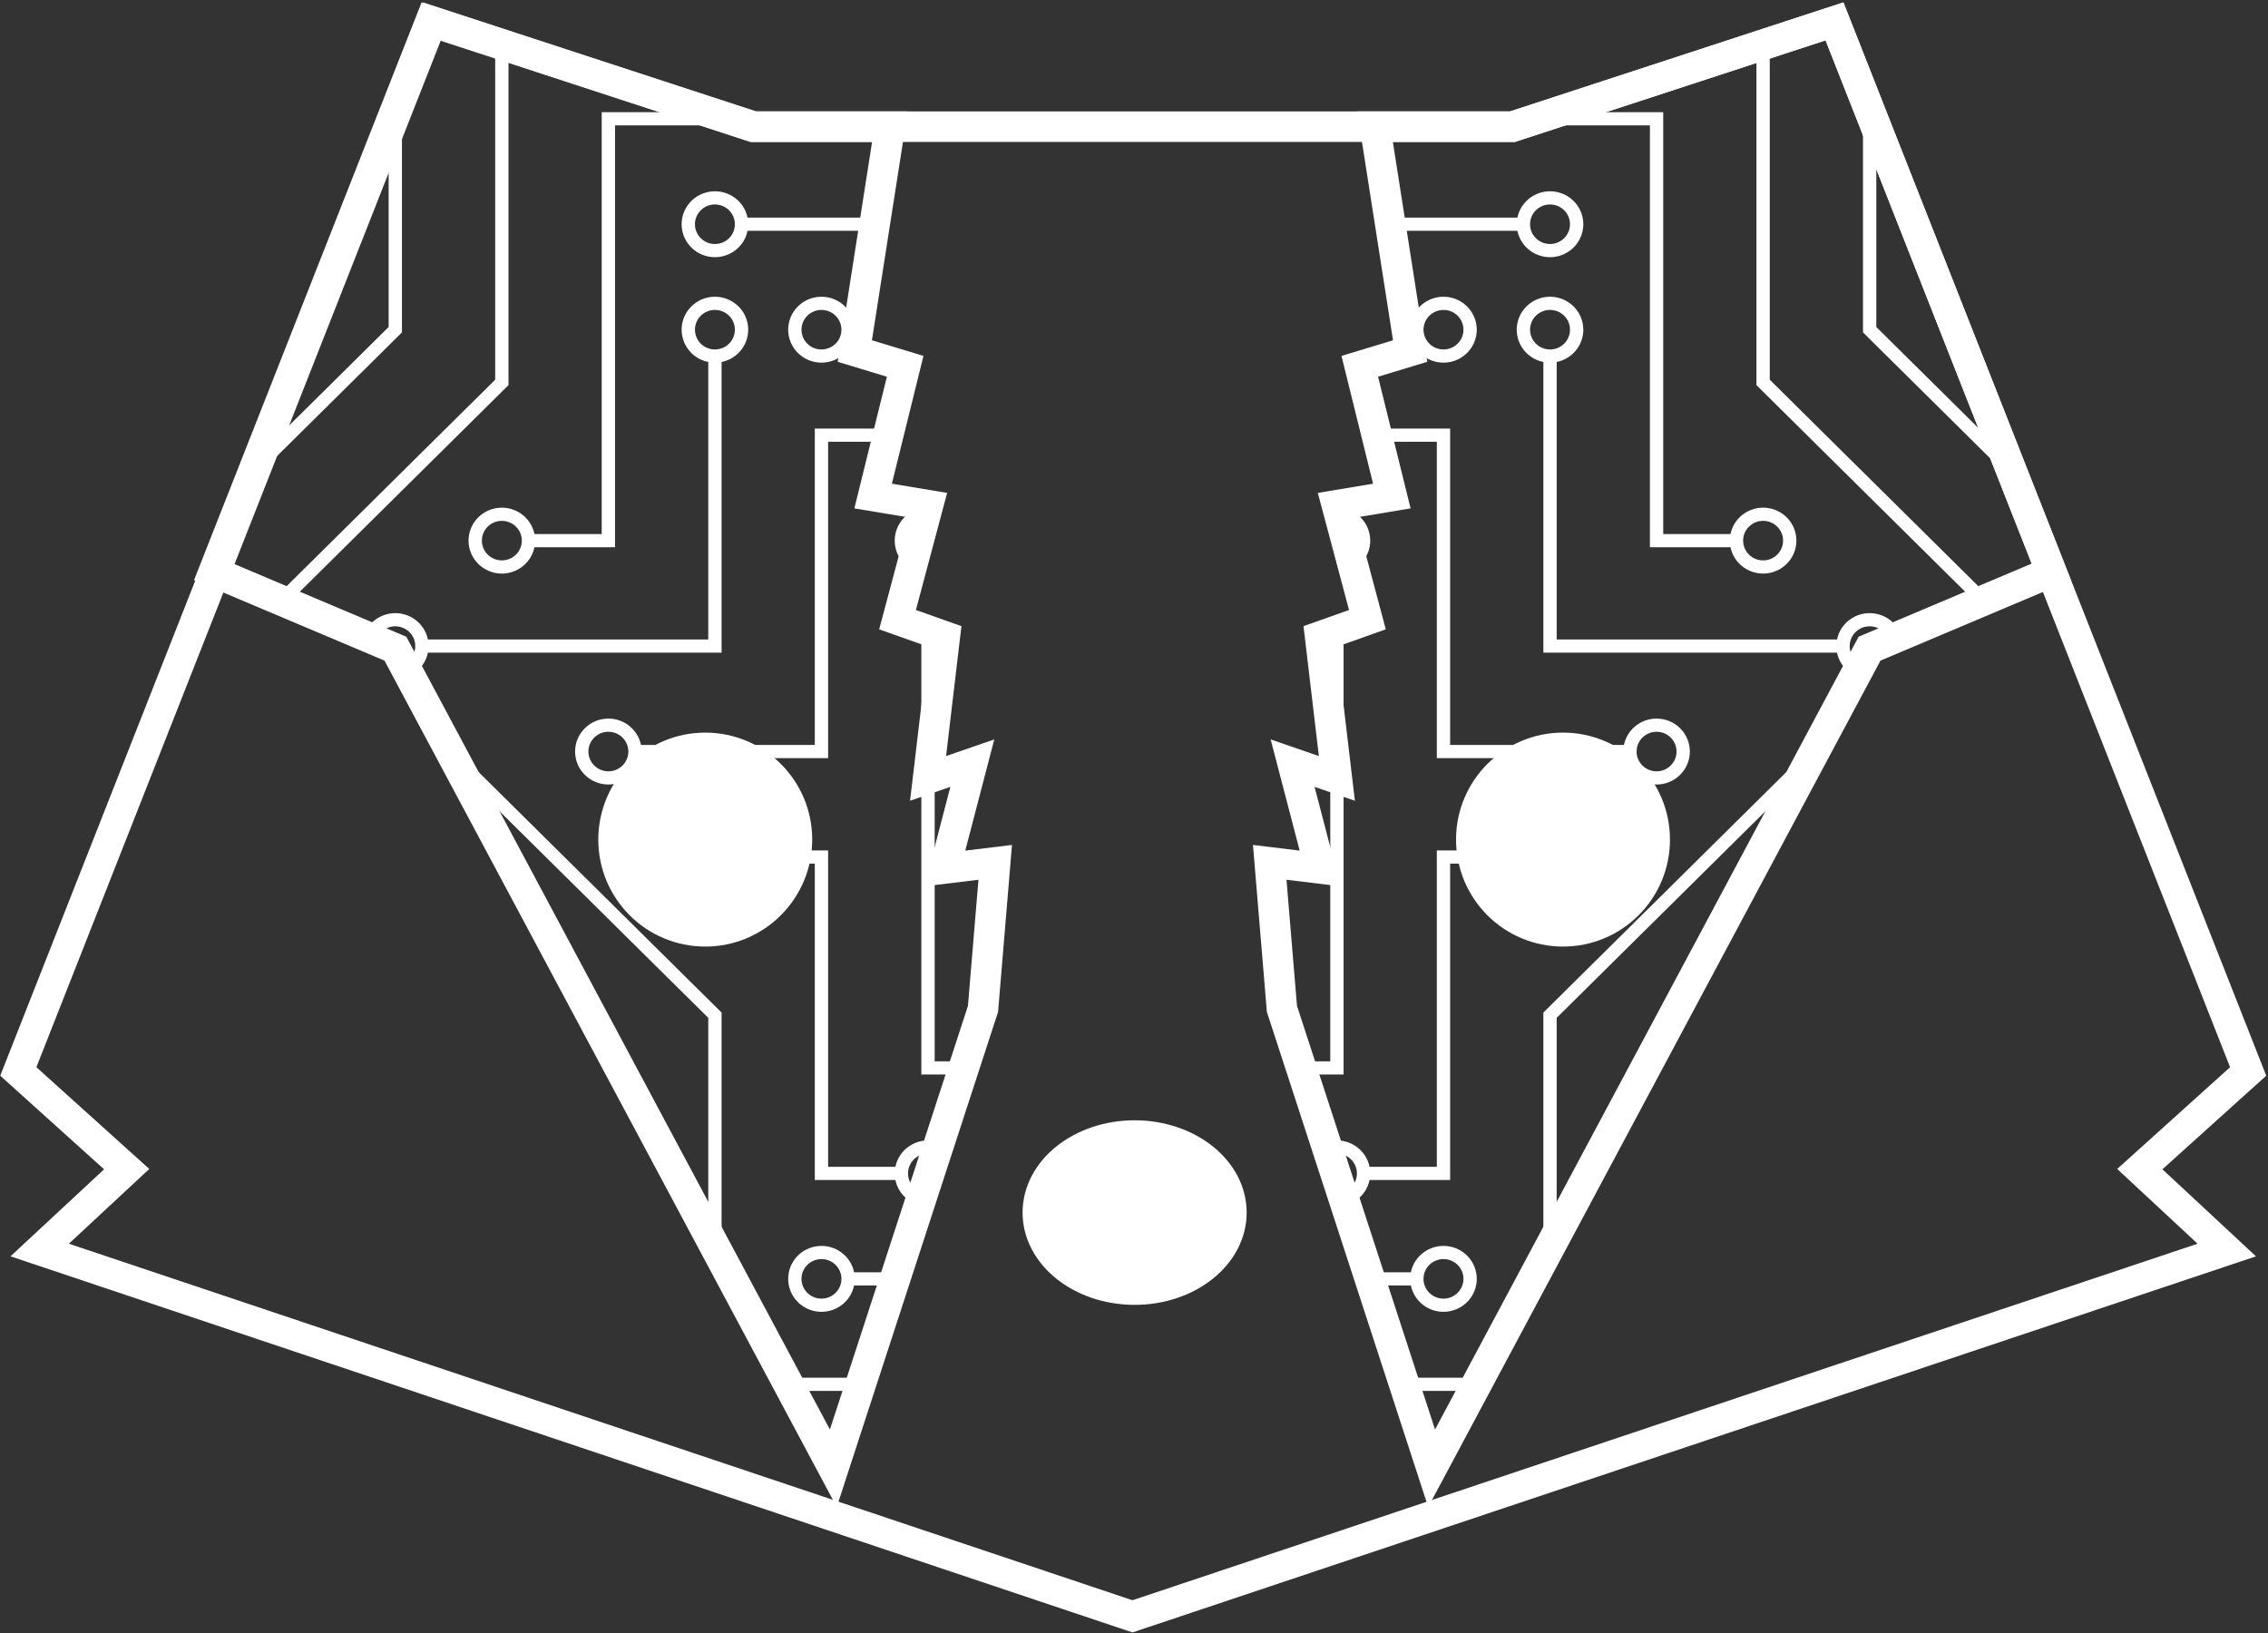 <?xml version="1.0" encoding="UTF-8"?>
<svg width="743px" height="535px" viewBox="0 0 743 535" version="1.1" xmlns="http://www.w3.org/2000/svg" xmlns:xlink="http://www.w3.org/1999/xlink">
    <rect x="0" y="0" width="743" height="535" fill="#333333" stroke="none"/>
    <!-- Generator: Sketch 58 (84663) - https://sketch.com -->
    <title>Untitled</title>
    <desc>Created with Sketch.</desc>
    <defs>
        <polygon id="path-1" points="0 180.343 71.036 0 176.536 34.5 221.536 34.5 210.036 108 226.536 113 216.036 155.5 234.036 158.5 224.036 196 239.536 201.5 234.036 248 248.536 243 239.536 277.5 256.036 275.5 252.036 323.5 203 474 59.536 205.5"></polygon>
        <polygon id="path-3" points="0 180.343 71.036 0 176.536 34.5 221.536 34.5 210.036 108 226.536 113 216.036 155.5 234.036 158.5 224.036 196 239.536 201.5 234.036 248 248.536 243 239.536 277.5 256.036 275.5 252.036 323.5 203 474 59.536 205.5"></polygon>
    </defs>
    <g id="Page-1" stroke="none" stroke-width="1" fill="none" fill-rule="evenodd">
        <g id="Badger_black_just_black" transform="translate(6, 7)">
            <polygon id="Combined-Shape" stroke="#ffffff" stroke-width="10" points="723.501 402.5 695.001 376 730.501 344 595.001 0 489.501 34.5 365.251 34.5 287.751 34.5 241 34.5 135.5 0 64.402 180.5 0 344 35.5 376 7 402.5 365 522.5"></polygon>
            <g id="Right-Circuit" transform="translate(537.5, 237) scale(-1, 1) translate(-537.5, -237) translate(409, 0)">
                <g id="Shape-Clipped">
                    <g>
                        <mask id="mask-2" fill="white">
                            <use xlink:href="#path-1"></use>
                        </mask>
                        <g id="path-1"></g>
                        <path d="M48.81,375.237 C49.929,369.806 55.022,366.097 60.593,366.654 C66.164,367.211 70.404,371.853 70.404,377.396 C70.404,382.939 66.164,387.581 60.593,388.138 C55.022,388.695 49.929,384.986 48.81,379.555 L-47.393,379.555 L-47.393,375.237 L48.81,375.237 Z M397.845,478.883 C398.965,473.452 404.058,469.743 409.629,470.3 C415.2,470.857 419.44,475.5 419.44,481.042 C419.44,486.585 415.2,491.227 409.629,491.784 C404.058,492.341 398.965,488.632 397.845,483.201 L131.487,483.201 L131.487,478.883 L397.845,478.883 Z M512.151,388.138 C506.58,387.581 502.34,382.939 502.34,377.396 C502.34,371.853 506.58,367.211 512.151,366.654 C517.722,366.097 522.815,369.806 523.935,375.237 L615.775,375.237 L615.775,379.555 L523.935,379.555 C522.815,384.986 517.722,388.695 512.151,388.138 Z M523.935,414.104 C522.815,419.535 517.722,423.244 512.151,422.687 C506.58,422.129 502.34,417.487 502.34,411.945 C502.34,406.402 506.58,401.76 512.151,401.203 C517.722,400.646 522.815,404.355 523.935,409.785 L615.775,409.785 L615.775,414.104 L523.935,414.104 Z M537.46,167.944 C538.58,162.514 543.672,158.805 549.243,159.362 C554.814,159.919 559.054,164.561 559.054,170.104 C559.054,175.646 554.814,180.288 549.243,180.845 C543.672,181.402 538.58,177.693 537.46,172.263 L349.417,172.263 C348.297,177.693 343.204,181.402 337.633,180.845 C332.062,180.288 327.822,175.646 327.822,170.104 C327.822,164.561 332.062,159.919 337.633,159.362 C343.204,158.805 348.297,162.514 349.417,167.944 L537.46,167.944 Z M-9.214,55.716 C-3.643,56.273 0.597,60.915 0.597,66.457 C0.597,72 -3.643,76.642 -9.214,77.199 C-14.785,77.756 -19.878,74.047 -20.998,68.617 L-47.393,68.617 L-47.393,64.298 L-20.998,64.298 C-19.878,58.868 -14.785,55.159 -9.214,55.716 Z M372.537,146.297 C366.966,145.74 362.726,141.097 362.726,135.555 C362.726,130.012 366.966,125.37 372.537,124.813 C378.108,124.256 383.2,127.965 384.32,133.396 L572.363,133.396 C573.483,127.965 578.575,124.256 584.147,124.813 C589.718,125.37 593.958,130.012 593.958,135.555 C593.958,141.097 589.718,145.74 584.147,146.297 C578.575,146.854 573.483,143.145 572.363,137.714 L384.32,137.714 C383.2,143.145 378.108,146.854 372.537,146.297 Z M515.427,-82.318 C520.913,-81.21 524.66,-76.169 524.097,-70.655 C523.535,-65.14 518.845,-60.943 513.245,-60.943 C507.646,-60.943 502.956,-65.14 502.393,-70.655 C501.83,-76.169 505.578,-81.21 511.064,-82.318 L511.064,-108.446 L515.427,-108.446 L515.427,-82.318 Z M384.483,378.479 C383.92,383.993 379.23,388.19 373.631,388.19 C368.032,388.19 363.342,383.993 362.779,378.479 C362.216,372.964 365.963,367.924 371.45,366.815 L371.45,249.782 C365.963,248.673 362.216,243.633 362.779,238.118 C363.342,232.604 368.032,228.407 373.631,228.407 C379.23,228.407 383.92,232.604 384.483,238.118 C385.046,243.633 381.299,248.673 375.812,249.782 L375.812,366.815 C381.299,367.924 385.046,372.964 384.483,378.479 Z M480.523,64.298 L615.775,64.298 L615.775,68.617 L476.16,68.617 L476.16,-61.157 C470.674,-62.265 466.927,-67.306 467.49,-72.82 C468.052,-78.335 472.742,-82.532 478.342,-82.532 C483.941,-82.532 488.631,-78.335 489.194,-72.82 C489.757,-67.306 486.01,-62.265 480.523,-61.157 L480.523,64.298 Z M515.427,29.749 L615.775,29.749 L615.775,34.068 L511.064,34.068 L511.064,-26.608 C505.578,-27.717 501.83,-32.757 502.393,-38.272 C502.956,-43.786 507.646,-47.983 513.245,-47.983 C518.845,-47.983 523.535,-43.786 524.097,-38.272 C524.66,-32.757 520.913,-27.717 515.427,-26.608 L515.427,29.749 Z M236.198,180.684 L236.198,340.688 L271.102,340.688 L271.102,366.815 C276.588,367.924 280.335,372.964 279.772,378.479 C279.21,383.993 274.52,388.19 268.92,388.19 C263.321,388.19 258.631,383.993 258.068,378.479 C257.505,372.964 261.252,367.924 266.739,366.815 L266.739,345.007 L231.835,345.007 L231.835,180.684 C226.349,179.576 222.602,174.535 223.165,169.021 C223.727,163.506 228.417,159.309 234.017,159.309 C239.616,159.309 244.306,163.506 244.869,169.021 C245.432,174.535 241.684,179.576 236.198,180.684 Z M223.327,133.396 C224.447,127.965 229.54,124.256 235.111,124.813 C240.682,125.37 244.922,130.012 244.922,135.555 C244.922,141.097 240.682,145.74 235.111,146.297 C229.54,146.854 224.447,143.145 223.327,137.714 L201.295,137.714 L201.295,241.36 L139.995,241.36 C138.875,246.791 133.783,250.5 128.212,249.943 C122.641,249.386 118.401,244.744 118.401,239.201 C118.401,233.659 122.641,229.016 128.212,228.459 C133.783,227.902 138.875,231.611 139.995,237.042 L196.932,237.042 L196.932,133.396 L223.327,133.396 Z M198.019,422.687 C192.448,422.129 188.208,417.487 188.208,411.945 C188.208,406.402 192.448,401.76 198.019,401.203 C203.59,400.646 208.682,404.355 209.802,409.785 L336.546,409.785 L336.546,249.782 C331.06,248.673 327.313,243.633 327.875,238.118 C328.438,232.604 333.128,228.407 338.727,228.407 C344.327,228.407 349.017,232.604 349.58,238.118 C350.142,243.633 346.395,248.673 340.909,249.782 L340.909,414.104 L209.802,414.104 C208.682,419.535 203.59,423.244 198.019,422.687 Z M163.115,284.492 C157.544,283.935 153.304,279.292 153.304,273.75 C153.304,268.207 157.544,263.565 163.115,263.008 C168.687,262.451 173.779,266.16 174.899,271.59 L201.295,271.59 L201.295,375.237 L223.327,375.237 C224.447,369.806 229.54,366.097 235.111,366.654 C240.682,367.211 244.922,371.853 244.922,377.396 C244.922,382.939 240.682,387.581 235.111,388.138 C229.54,388.695 224.447,384.986 223.327,379.555 L196.932,379.555 L196.932,275.909 L174.899,275.909 C173.779,281.34 168.687,285.049 163.115,284.492 Z M96.584,505.01 C102.07,506.119 105.817,511.159 105.255,516.674 C104.692,522.188 100.002,526.385 94.402,526.385 C88.803,526.385 84.113,522.188 83.55,516.674 C82.987,511.159 86.735,506.119 92.221,505.01 L92.221,483.201 L61.68,483.201 L61.68,547.98 L57.317,547.98 L57.317,478.883 L96.584,478.883 L96.584,505.01 Z M467.653,271.59 C468.772,266.16 473.865,262.451 479.436,263.008 C485.007,263.565 489.247,268.207 489.247,273.75 C489.247,279.292 485.007,283.935 479.436,284.492 C473.865,285.049 468.772,281.34 467.653,275.909 L445.62,275.909 L445.62,478.883 L550.33,478.883 L550.33,547.98 L545.967,547.98 L545.967,483.201 L441.257,483.201 L441.257,271.59 L467.653,271.59 Z M523.935,206.812 C522.815,212.242 517.722,215.951 512.151,215.394 C506.58,214.837 502.34,210.195 502.34,204.652 C502.34,199.11 506.58,194.468 512.151,193.911 C517.722,193.353 522.815,197.062 523.935,202.493 L550.33,202.493 L550.33,297.718 C555.817,298.826 559.564,303.867 559.001,309.381 C558.438,314.896 553.748,319.093 548.149,319.093 C542.549,319.093 537.86,314.896 537.297,309.381 C536.734,303.867 540.481,298.826 545.967,297.718 L545.967,206.812 L523.935,206.812 Z M372.537,422.687 C366.966,422.129 362.726,417.487 362.726,411.945 C362.726,406.402 366.966,401.76 372.537,401.203 C378.108,400.646 383.2,404.355 384.32,409.785 L406.353,409.785 L406.353,237.042 L441.257,237.042 L441.257,206.812 L349.417,206.812 C348.297,212.242 343.204,215.951 337.633,215.394 C332.062,214.837 327.822,210.195 327.822,204.652 C327.822,199.11 332.062,194.468 337.633,193.911 C343.204,193.353 348.297,197.062 349.417,202.493 L445.62,202.493 L445.62,241.36 L410.716,241.36 L410.716,414.104 L384.32,414.104 C383.2,419.535 378.108,423.244 372.537,422.687 Z M584.147,-47.931 C589.718,-47.373 593.958,-42.731 593.958,-37.189 C593.958,-31.646 589.718,-27.004 584.147,-26.447 C578.575,-25.89 573.483,-29.599 572.363,-35.029 L545.967,-35.029 L545.967,-108.446 L550.33,-108.446 L550.33,-39.348 L572.363,-39.348 C573.483,-44.779 578.575,-48.488 584.147,-47.931 Z M166.391,111.587 L166.391,206.812 L70.188,206.812 C69.068,212.242 63.976,215.951 58.405,215.394 C52.834,214.837 48.594,210.195 48.594,204.652 C48.594,199.11 52.834,194.468 58.405,193.911 C63.976,193.353 69.068,197.062 70.188,202.493 L162.028,202.493 L162.028,111.587 C156.542,110.478 152.795,105.438 153.357,99.923 C153.92,94.409 158.61,90.212 164.21,90.212 C169.809,90.212 174.499,94.409 175.062,99.923 C175.624,105.438 171.877,110.478 166.391,111.587 Z M70.188,-35.029 C69.068,-29.599 63.976,-25.89 58.405,-26.447 C52.834,-27.004 48.594,-31.646 48.594,-37.189 C48.594,-42.731 52.834,-47.373 58.405,-47.931 C63.976,-48.488 69.068,-44.779 70.188,-39.348 L127.124,-39.348 L127.124,-108.446 L131.487,-108.446 L131.487,-35.029 L70.188,-35.029 Z M201.295,-26.608 L201.295,34.068 L131.487,34.068 L131.487,172.263 L105.092,172.263 C103.972,177.693 98.879,181.402 93.308,180.845 C87.737,180.288 83.497,175.646 83.497,170.104 C83.497,164.561 87.737,159.919 93.308,159.362 C98.879,158.805 103.972,162.514 105.092,167.944 L127.124,167.944 L127.124,29.749 L196.932,29.749 L196.932,-26.608 C191.445,-27.717 187.698,-32.757 188.261,-38.272 C188.824,-43.786 193.514,-47.983 199.113,-47.983 C204.713,-47.983 209.402,-43.786 209.965,-38.272 C210.528,-32.757 206.781,-27.717 201.295,-26.608 Z M174.899,68.617 C173.779,74.047 168.687,77.756 163.115,77.199 C157.544,76.642 153.304,72 153.304,66.457 C153.304,60.915 157.544,56.273 163.115,55.716 C168.687,55.159 173.779,58.868 174.899,64.298 L231.835,64.298 L231.835,-26.608 C226.349,-27.717 222.602,-32.757 223.165,-38.272 C223.727,-43.786 228.417,-47.983 234.017,-47.983 C239.616,-47.983 244.306,-43.786 244.869,-38.272 C245.432,-32.757 241.684,-27.717 236.198,-26.608 L236.198,68.617 L174.899,68.617 Z M209.802,-69.578 C208.682,-64.148 203.59,-60.439 198.019,-60.996 C192.448,-61.553 188.208,-66.195 188.208,-71.737 C188.208,-77.28 192.448,-81.922 198.019,-82.479 C203.59,-83.036 208.682,-79.327 209.802,-73.897 L271.102,-73.897 L271.102,21.328 C276.588,22.437 280.335,27.477 279.772,32.992 C279.21,38.506 274.52,42.703 268.92,42.703 C263.321,42.703 258.631,38.506 258.068,32.992 C257.505,27.477 261.252,22.437 266.739,21.328 L266.739,-69.578 L209.802,-69.578 Z M444.532,504.849 C450.103,505.406 454.343,510.048 454.343,515.591 C454.343,521.133 450.103,525.776 444.532,526.333 C438.961,526.89 433.869,523.181 432.749,517.75 L166.391,517.75 L166.391,547.98 L162.028,547.98 L162.028,513.432 L432.749,513.432 C433.869,508.001 438.961,504.292 444.532,504.849 Z M480.523,237.042 L515.427,237.042 L515.427,310.458 L480.523,310.458 L480.523,444.334 L585.234,444.334 L585.234,547.98 L580.871,547.98 L580.871,448.653 L476.16,448.653 L476.16,306.139 L511.064,306.139 L511.064,241.36 L476.16,241.36 L476.16,215.233 C470.674,214.124 466.927,209.084 467.49,203.569 C468.052,198.055 472.742,193.858 478.342,193.858 C483.941,193.858 488.631,198.055 489.194,203.569 C489.757,209.084 486.01,214.124 480.523,215.233 L480.523,237.042 Z M70.188,-69.578 C69.068,-64.148 63.976,-60.439 58.405,-60.996 C52.834,-61.553 48.594,-66.195 48.594,-71.737 C48.594,-77.28 52.834,-81.922 58.405,-82.479 C63.976,-83.036 69.068,-79.327 70.188,-73.897 L92.221,-73.897 L92.221,-104.127 L57.317,-104.127 L57.317,-108.446 L96.584,-108.446 L96.584,-69.578 L70.188,-69.578 Z M314.513,-0.481 C313.393,4.95 308.301,8.659 302.73,8.102 C297.159,7.545 292.919,2.902 292.919,-2.64 C292.919,-8.183 297.159,-12.825 302.73,-13.382 C308.301,-13.939 313.393,-10.23 314.513,-4.799 L371.45,-4.799 L371.45,-108.446 L480.523,-108.446 L480.523,-104.127 L375.812,-104.127 L375.812,-0.481 L314.513,-0.481 Z M209.802,-104.127 C209.023,-100.347 206.265,-97.265 202.569,-96.044 C198.872,-94.822 194.797,-95.645 191.879,-98.203 C188.962,-100.761 187.645,-104.665 188.424,-108.446 L192.94,-108.446 C191.986,-105.762 192.913,-102.776 195.224,-101.086 C197.535,-99.395 200.691,-99.395 203.002,-101.086 C205.314,-102.776 206.24,-105.762 205.287,-108.446 L340.909,-108.446 L340.909,-35.029 L301.642,-35.029 L301.642,-61.157 C296.156,-62.265 292.409,-67.306 292.972,-72.82 C293.535,-78.335 298.224,-82.532 303.824,-82.532 C309.423,-82.532 314.113,-78.335 314.676,-72.82 C315.239,-67.306 311.492,-62.265 306.005,-61.157 L306.005,-39.348 L336.546,-39.348 L336.546,-104.127 L209.802,-104.127 Z M209.802,103.165 C208.682,108.596 203.59,112.305 198.019,111.748 C192.448,111.191 188.208,106.549 188.208,101.006 C188.208,95.464 192.448,90.821 198.019,90.264 C203.59,89.707 208.682,93.416 209.802,98.847 L251.468,98.847 L321.276,29.749 L406.353,29.749 L406.353,-61.157 C400.867,-62.265 397.12,-67.306 397.682,-72.82 C398.245,-78.335 402.935,-82.532 408.535,-82.532 C414.134,-82.532 418.824,-78.335 419.387,-72.82 C419.95,-67.306 416.202,-62.265 410.716,-61.157 L410.716,34.068 L323.086,34.068 L253.279,103.165 L209.802,103.165 Z M271.102,297.718 C276.588,298.826 280.335,303.867 279.772,309.381 C279.21,314.896 274.52,319.093 268.92,319.093 C263.321,319.093 258.631,314.896 258.068,309.381 C257.505,303.867 261.252,298.826 266.739,297.718 L266.739,132.51 L335.652,64.298 L441.257,64.298 L441.257,-61.157 C435.77,-62.265 432.023,-67.306 432.586,-72.82 C433.149,-78.335 437.839,-82.532 443.438,-82.532 C449.038,-82.532 453.728,-78.335 454.29,-72.82 C454.853,-67.306 451.106,-62.265 445.62,-61.157 L445.62,68.617 L337.44,68.617 L271.102,134.281 L271.102,297.718 Z M306.005,366.815 C311.492,367.924 315.239,372.964 314.676,378.479 C314.113,383.993 309.423,388.19 303.824,388.19 C298.224,388.19 293.535,383.993 292.972,378.479 C292.409,372.964 296.156,367.924 301.642,366.815 L301.642,151.944 L355.285,98.847 L607.267,98.847 C608.141,94.605 611.49,91.291 615.775,90.426 L615.775,94.895 C613.155,95.808 611.402,98.257 611.402,101.006 C611.402,103.755 613.155,106.205 615.775,107.117 L615.775,111.587 C611.49,110.722 608.141,107.407 607.267,103.165 L357.074,103.165 L306.005,153.715 L306.005,366.815 Z M-8.127,228.621 C-2.641,229.729 1.107,234.77 0.544,240.284 C-0.019,245.798 -4.709,249.995 -10.308,249.995 C-15.908,249.995 -20.598,245.798 -21.161,240.284 C-21.723,234.77 -17.976,229.729 -12.49,228.621 L-12.49,221.041 L92.221,117.395 L92.221,-4.799 L162.028,-4.799 L162.028,-108.446 L166.391,-108.446 L166.391,-0.481 L96.584,-0.481 L96.584,119.166 L-8.127,222.812 L-8.127,228.621 Z M61.68,101.891 L-43.03,205.538 L-43.03,340.688 L13.906,340.688 C15.026,335.257 20.118,331.548 25.689,332.105 C31.26,332.663 35.5,337.305 35.5,342.847 C35.5,348.39 31.26,353.032 25.689,353.589 C20.118,354.146 15.026,350.437 13.906,345.007 L-47.393,345.007 L-47.393,203.767 L57.317,100.121 L57.317,7.941 C51.831,6.832 48.084,1.791 48.647,-3.723 C49.209,-9.237 53.899,-13.434 59.499,-13.434 C65.098,-13.434 69.788,-9.237 70.351,-3.723 C70.914,1.791 67.167,6.832 61.68,7.941 L61.68,101.891 Z M26.777,42.489 L26.777,84.617 L-47.393,158.033 L-47.393,151.944 L22.414,82.846 L22.414,42.489 C16.927,41.381 13.18,36.34 13.743,30.826 C14.306,25.311 18.996,21.114 24.595,21.114 C30.195,21.114 34.885,25.311 35.447,30.826 C36.01,36.34 32.263,41.381 26.777,42.489 Z M-20.998,-39.348 C-19.878,-44.779 -14.785,-48.488 -9.214,-47.931 C-3.643,-47.373 0.597,-42.731 0.597,-37.189 C0.597,-31.646 -3.643,-27.004 -9.214,-26.447 C-14.785,-25.89 -19.878,-29.599 -20.998,-35.029 L-26.866,-35.029 L-47.393,-14.71 L-47.393,-20.778 L-28.655,-39.348 L-20.998,-39.348 Z M547.055,8.102 C541.484,7.545 537.244,2.902 537.244,-2.64 C537.244,-8.183 541.484,-12.825 547.055,-13.382 C552.626,-13.939 557.718,-10.23 558.838,-4.799 L599.61,-4.799 L615.775,-20.8 L615.775,-14.71 L601.399,-0.481 L558.838,-0.481 C557.718,4.95 552.626,8.659 547.055,8.102 Z M512.151,353.589 C506.58,353.032 502.34,348.39 502.34,342.847 C502.34,337.305 506.58,332.663 512.151,332.105 C517.722,331.548 522.815,335.257 523.935,340.688 L580.871,340.688 L580.871,186.493 L615.775,151.944 L615.775,158.033 L585.234,188.263 L585.234,345.007 L523.935,345.007 C522.815,350.437 517.722,354.146 512.151,353.589 Z M58.405,422.687 C52.834,422.129 48.594,417.487 48.594,411.945 C48.594,406.402 52.834,401.76 58.405,401.203 C63.976,400.646 69.068,404.355 70.188,409.785 L92.221,409.785 L92.221,361.007 L41.153,310.458 L0.381,310.458 C-0.739,315.888 -5.831,319.597 -11.402,319.04 C-16.974,318.483 -21.214,313.841 -21.214,308.299 C-21.214,302.756 -16.974,298.114 -11.402,297.557 C-5.831,297 -0.739,300.709 0.381,306.139 L42.941,306.139 L96.584,359.236 L96.584,414.104 L70.188,414.104 C69.068,419.535 63.976,423.244 58.405,422.687 Z M409.629,435.752 C415.2,436.309 419.44,440.951 419.44,446.493 C419.44,452.036 415.2,456.678 409.629,457.235 C404.058,457.792 398.965,454.083 397.845,448.653 L162.028,448.653 L162.028,326.437 L76.078,241.36 L35.284,241.36 C34.165,246.791 29.072,250.5 23.501,249.943 C17.93,249.386 13.69,244.744 13.69,239.201 C13.69,233.659 17.93,229.016 23.501,228.459 C29.072,227.902 34.165,231.611 35.284,237.042 L77.823,237.042 L166.391,324.709 L166.391,444.334 L397.845,444.334 C398.965,438.904 404.058,435.195 409.629,435.752 Z M58.405,457.235 C52.834,456.678 48.594,452.036 48.594,446.493 C48.594,440.951 52.834,436.309 58.405,435.752 C63.976,435.195 69.068,438.904 70.188,444.334 L127.124,444.334 L127.124,343.733 L58.604,275.909 L0.381,275.909 C-0.739,281.34 -5.831,285.049 -11.402,284.492 C-16.974,283.935 -21.214,279.292 -21.214,273.75 C-21.214,268.207 -16.974,263.565 -11.402,263.008 C-5.831,262.451 -0.739,266.16 0.381,271.59 L60.393,271.59 L131.487,341.962 L131.487,448.653 L70.188,448.653 C69.068,454.083 63.976,457.792 58.405,457.235 Z M26.777,-22.506 L26.777,-19.029 L-26.866,34.068 L-47.393,34.068 L-47.393,29.749 L-28.655,29.749 L22.414,-20.8 L22.414,-108.446 L26.777,-108.446 L26.777,-22.506 Z M-43.03,539.559 C-38.745,540.424 -35.397,543.739 -34.523,547.98 L-39.038,547.98 C-39.616,546.359 -40.821,545.032 -42.389,544.291 C-43.956,543.549 -45.756,543.455 -47.393,544.029 L-47.393,444.334 L-8.127,444.334 L-8.127,547.98 L-12.49,547.98 L-12.49,448.653 L-43.03,448.653 L-43.03,539.559 Z M26.777,411.945 L26.777,547.98 L22.414,547.98 L22.414,414.104 L-47.393,414.104 L-47.393,409.785 L26.777,409.785 L26.777,411.945 Z M-10.308,-69.578 L-47.393,-69.578 L-47.393,-73.897 L-12.49,-73.897 L-12.49,-108.446 L-8.127,-108.446 L-8.127,-69.578 L-10.308,-69.578 Z M585.234,-73.897 L615.775,-73.897 L615.775,-69.578 L580.871,-69.578 L580.871,-108.446 L585.234,-108.446 L585.234,-73.897 Z M515.427,515.591 L515.427,547.98 L511.064,547.98 L511.064,517.75 L480.523,517.75 L480.523,547.98 L476.16,547.98 L476.16,513.432 L515.427,513.432 L515.427,515.591 Z M-38.329,92.661 C-35.796,94.708 -34.32,97.769 -34.305,101.006 C-34.304,104.249 -35.776,107.32 -38.313,109.371 C-40.85,111.422 -44.184,112.235 -47.393,111.587 L-47.393,107.117 C-44.682,108.061 -41.666,107.144 -39.958,104.856 C-38.25,102.568 -38.25,99.445 -39.958,97.157 C-41.666,94.869 -44.682,93.951 -47.393,94.895 L-47.393,90.426 C-44.186,89.794 -40.861,90.614 -38.329,92.661 Z M127.124,478.883 L131.487,478.883 L131.487,547.98 L127.124,547.98 L127.124,478.883 Z M205.287,547.98 C204.365,545.387 201.89,543.652 199.113,543.652 C196.336,543.652 193.861,545.387 192.94,547.98 L188.424,547.98 C189.456,542.948 193.926,539.332 199.113,539.332 C204.3,539.332 208.77,542.948 209.802,547.98 L205.287,547.98 Z M-37.521,-98.674 C-40.106,-96.116 -43.809,-95.003 -47.393,-95.706 L-47.393,-100.175 C-45.015,-99.341 -42.363,-99.934 -40.579,-101.7 C-38.795,-103.467 -38.195,-106.091 -39.038,-108.446 L-34.523,-108.446 C-33.812,-104.897 -34.937,-101.232 -37.521,-98.674 Z M611.783,-108.446 C611.203,-106.825 611.298,-105.043 612.047,-103.492 C612.796,-101.94 614.137,-100.747 615.775,-100.175 L615.775,-95.706 C612.939,-96.278 610.45,-97.942 608.854,-100.331 C607.259,-102.72 606.688,-105.639 607.267,-108.446 L611.783,-108.446 Z M615.775,544.029 C613.909,544.681 612.441,546.134 611.783,547.98 L607.267,547.98 C608.141,543.739 611.49,540.424 615.775,539.559 L615.775,544.029 Z M169.877,104.245 C171.046,102.241 171.046,99.771 169.877,97.767 C168.708,95.763 166.548,94.528 164.21,94.528 C160.595,94.528 157.665,97.429 157.665,101.006 C157.665,104.584 160.595,107.484 164.21,107.484 C166.548,107.484 168.708,106.249 169.877,104.245 Z M170.754,66.457 C170.754,62.88 167.824,59.98 164.21,59.98 C160.595,59.98 157.665,62.88 157.665,66.457 C157.665,70.035 160.595,72.935 164.21,72.935 C167.824,72.935 170.754,70.035 170.754,66.457 Z M204.781,104.245 C205.95,102.241 205.95,99.771 204.781,97.767 C203.612,95.763 201.451,94.528 199.113,94.528 C195.499,94.528 192.569,97.429 192.569,101.006 C192.569,104.584 195.499,107.484 199.113,107.484 C201.451,107.484 203.612,106.249 204.781,104.245 Z M234.017,142.033 C237.631,142.033 240.561,139.133 240.561,135.555 C240.561,131.977 237.631,129.077 234.017,129.077 C230.402,129.077 227.472,131.977 227.472,135.555 C227.472,139.133 230.402,142.033 234.017,142.033 Z M234.017,176.581 C237.631,176.581 240.561,173.681 240.561,170.104 C240.561,166.526 237.631,163.626 234.017,163.626 C230.402,163.626 227.472,166.526 227.472,170.104 C227.472,173.681 230.402,176.581 234.017,176.581 Z M129.306,245.679 C132.92,245.679 135.85,242.779 135.85,239.201 C135.85,235.623 132.92,232.723 129.306,232.723 C125.692,232.723 122.762,235.623 122.762,239.201 C122.762,242.779 125.692,245.679 129.306,245.679 Z M170.754,273.75 C170.754,270.172 167.824,267.272 164.21,267.272 C160.595,267.272 157.665,270.172 157.665,273.75 C157.665,277.327 160.595,280.228 164.21,280.228 C167.824,280.228 170.754,277.327 170.754,273.75 Z M234.017,383.874 C237.631,383.874 240.561,380.974 240.561,377.396 C240.561,373.818 237.631,370.918 234.017,370.918 C230.402,370.918 227.472,373.818 227.472,377.396 C227.472,380.974 230.402,383.874 234.017,383.874 Z M199.113,418.423 C202.728,418.423 205.658,415.522 205.658,411.945 C205.658,408.367 202.728,405.467 199.113,405.467 C195.499,405.467 192.569,408.367 192.569,411.945 C192.569,415.522 195.499,418.423 199.113,418.423 Z M268.92,383.874 C272.535,383.874 275.465,380.974 275.465,377.396 C275.465,373.818 272.535,370.918 268.92,370.918 C265.306,370.918 262.376,373.818 262.376,377.396 C262.376,380.974 265.306,383.874 268.92,383.874 Z M268.92,314.776 C272.535,314.776 275.465,311.876 275.465,308.299 C275.465,304.721 272.535,301.821 268.92,301.821 C265.306,301.821 262.376,304.721 262.376,308.299 C262.376,311.876 265.306,314.776 268.92,314.776 Z M303.824,383.874 C307.438,383.874 310.368,380.974 310.368,377.396 C310.368,373.818 307.438,370.918 303.824,370.918 C300.209,370.918 297.279,373.818 297.279,377.396 C297.279,380.974 300.209,383.874 303.824,383.874 Z M373.631,418.423 C377.245,418.423 380.175,415.522 380.175,411.945 C380.175,408.367 377.245,405.467 373.631,405.467 C370.017,405.467 367.087,408.367 367.087,411.945 C367.087,415.522 370.017,418.423 373.631,418.423 Z M373.631,383.874 C377.245,383.874 380.175,380.974 380.175,377.396 C380.175,373.818 377.245,370.918 373.631,370.918 C370.017,370.918 367.087,373.818 367.087,377.396 C367.087,380.974 370.017,383.874 373.631,383.874 Z M338.727,245.679 C342.342,245.679 345.272,242.779 345.272,239.201 C345.272,235.623 342.342,232.723 338.727,232.723 C335.113,232.723 332.183,235.623 332.183,239.201 C332.183,242.779 335.113,245.679 338.727,245.679 Z M373.631,245.679 C377.245,245.679 380.175,242.779 380.175,239.201 C380.175,235.623 377.245,232.723 373.631,232.723 C370.017,232.723 367.087,235.623 367.087,239.201 C367.087,242.779 370.017,245.679 373.631,245.679 Z M415.079,446.493 C415.079,442.916 412.149,440.016 408.535,440.016 C404.92,440.016 401.99,442.916 401.99,446.493 C401.99,450.071 404.92,452.971 408.535,452.971 C412.149,452.971 415.079,450.071 415.079,446.493 Z M415.079,481.042 C415.079,477.465 412.149,474.564 408.535,474.564 C404.92,474.564 401.99,477.465 401.99,481.042 C401.99,484.62 404.92,487.52 408.535,487.52 C412.149,487.52 415.079,484.62 415.079,481.042 Z M443.438,522.069 C447.053,522.069 449.983,519.169 449.983,515.591 C449.983,512.013 447.053,509.113 443.438,509.113 C439.824,509.113 436.894,512.013 436.894,515.591 C436.894,519.169 439.824,522.069 443.438,522.069 Z M478.342,211.13 C481.956,211.13 484.886,208.23 484.886,204.652 C484.886,201.075 481.956,198.174 478.342,198.174 C474.727,198.174 471.797,201.075 471.797,204.652 C471.797,208.23 474.727,211.13 478.342,211.13 Z M478.342,280.228 C481.956,280.228 484.886,277.327 484.886,273.75 C484.886,270.172 481.956,267.272 478.342,267.272 C474.727,267.272 471.797,270.172 471.797,273.75 C471.797,277.327 474.727,280.228 478.342,280.228 Z M513.245,211.13 C516.86,211.13 519.79,208.23 519.79,204.652 C519.79,201.075 516.86,198.174 513.245,198.174 C509.631,198.174 506.701,201.075 506.701,204.652 C506.701,208.23 509.631,211.13 513.245,211.13 Z M548.149,176.581 C551.763,176.581 554.693,173.681 554.693,170.104 C554.693,166.526 551.763,163.626 548.149,163.626 C544.535,163.626 541.605,166.526 541.605,170.104 C541.605,173.681 544.535,176.581 548.149,176.581 Z M338.727,176.581 C342.342,176.581 345.272,173.681 345.272,170.104 C345.272,166.526 342.342,163.626 338.727,163.626 C335.113,163.626 332.183,166.526 332.183,170.104 C332.183,173.681 335.113,176.581 338.727,176.581 Z M338.727,211.13 C342.342,211.13 345.272,208.23 345.272,204.652 C345.272,201.075 342.342,198.174 338.727,198.174 C335.113,198.174 332.183,201.075 332.183,204.652 C332.183,208.23 335.113,211.13 338.727,211.13 Z M373.631,142.033 C377.245,142.033 380.175,139.133 380.175,135.555 C380.175,131.977 377.245,129.077 373.631,129.077 C370.017,129.077 367.087,131.977 367.087,135.555 C367.087,139.133 370.017,142.033 373.631,142.033 Z M583.053,142.033 C586.667,142.033 589.597,139.133 589.597,135.555 C589.597,131.977 586.667,129.077 583.053,129.077 C579.438,129.077 576.508,131.977 576.508,135.555 C576.508,139.133 579.438,142.033 583.053,142.033 Z M548.149,3.838 C551.763,3.838 554.693,0.938 554.693,-2.64 C554.693,-6.218 551.763,-9.118 548.149,-9.118 C544.535,-9.118 541.605,-6.218 541.605,-2.64 C541.605,0.938 544.535,3.838 548.149,3.838 Z M583.053,-30.711 C586.667,-30.711 589.597,-33.611 589.597,-37.189 C589.597,-40.766 586.667,-43.667 583.053,-43.667 C579.438,-43.667 576.508,-40.766 576.508,-37.189 C576.508,-33.611 579.438,-30.711 583.053,-30.711 Z M513.245,-30.711 C516.86,-30.711 519.79,-33.611 519.79,-37.189 C519.79,-40.766 516.86,-43.667 513.245,-43.667 C509.631,-43.667 506.701,-40.766 506.701,-37.189 C506.701,-33.611 509.631,-30.711 513.245,-30.711 Z M513.245,-65.26 C516.86,-65.26 519.79,-68.16 519.79,-71.737 C519.79,-75.315 516.86,-78.215 513.245,-78.215 C509.631,-78.215 506.701,-75.315 506.701,-71.737 C506.701,-68.16 509.631,-65.26 513.245,-65.26 Z M484.886,-71.737 C484.886,-75.315 481.956,-78.215 478.342,-78.215 C474.727,-78.215 471.797,-75.315 471.797,-71.737 C471.797,-68.16 474.727,-65.26 478.342,-65.26 C481.956,-65.26 484.886,-68.16 484.886,-71.737 Z M449.983,-71.737 C449.983,-75.315 447.053,-78.215 443.438,-78.215 C439.824,-78.215 436.894,-75.315 436.894,-71.737 C436.894,-68.16 439.824,-65.26 443.438,-65.26 C447.053,-65.26 449.983,-68.16 449.983,-71.737 Z M408.535,-65.26 C412.149,-65.26 415.079,-68.16 415.079,-71.737 C415.079,-75.315 412.149,-78.215 408.535,-78.215 C404.92,-78.215 401.99,-75.315 401.99,-71.737 C401.99,-68.16 404.92,-65.26 408.535,-65.26 Z M59.499,-30.711 C63.113,-30.711 66.043,-33.611 66.043,-37.189 C66.043,-40.766 63.113,-43.667 59.499,-43.667 C55.884,-43.667 52.954,-40.766 52.954,-37.189 C52.954,-33.611 55.884,-30.711 59.499,-30.711 Z M-10.308,-30.711 C-6.694,-30.711 -3.764,-33.611 -3.764,-37.189 C-3.764,-40.766 -6.694,-43.667 -10.308,-43.667 C-13.923,-43.667 -16.853,-40.766 -16.853,-37.189 C-16.853,-33.611 -13.923,-30.711 -10.308,-30.711 Z M59.499,3.838 C63.113,3.838 66.043,0.938 66.043,-2.64 C66.043,-6.218 63.113,-9.118 59.499,-9.118 C55.884,-9.118 52.954,-6.218 52.954,-2.64 C52.954,0.938 55.884,3.838 59.499,3.838 Z M31.14,31.909 C31.14,28.331 28.21,25.431 24.595,25.431 C20.981,25.431 18.051,28.331 18.051,31.909 C18.051,35.486 20.981,38.387 24.595,38.387 C28.21,38.387 31.14,35.486 31.14,31.909 Z M59.499,-65.26 C63.113,-65.26 66.043,-68.16 66.043,-71.737 C66.043,-75.315 63.113,-78.215 59.499,-78.215 C55.884,-78.215 52.954,-75.315 52.954,-71.737 C52.954,-68.16 55.884,-65.26 59.499,-65.26 Z M66.043,446.493 C66.043,442.916 63.113,440.016 59.499,440.016 C55.884,440.016 52.954,442.916 52.954,446.493 C52.954,450.071 55.884,452.971 59.499,452.971 C63.113,452.971 66.043,450.071 66.043,446.493 Z M94.402,522.069 C98.017,522.069 100.947,519.169 100.947,515.591 C100.947,512.013 98.017,509.113 94.402,509.113 C90.788,509.113 87.858,512.013 87.858,515.591 C87.858,519.169 90.788,522.069 94.402,522.069 Z M59.499,383.874 C63.113,383.874 66.043,380.974 66.043,377.396 C66.043,373.818 63.113,370.918 59.499,370.918 C55.884,370.918 52.954,373.818 52.954,377.396 C52.954,380.974 55.884,383.874 59.499,383.874 Z M59.499,418.423 C63.113,418.423 66.043,415.522 66.043,411.945 C66.043,408.367 63.113,405.467 59.499,405.467 C55.884,405.467 52.954,408.367 52.954,411.945 C52.954,415.522 55.884,418.423 59.499,418.423 Z M31.14,342.847 C31.14,339.27 28.21,336.369 24.595,336.369 C20.981,336.369 18.051,339.27 18.051,342.847 C18.051,346.425 20.981,349.325 24.595,349.325 C28.21,349.325 31.14,346.425 31.14,342.847 Z M199.113,-30.711 C202.728,-30.711 205.658,-33.611 205.658,-37.189 C205.658,-40.766 202.728,-43.667 199.113,-43.667 C195.499,-43.667 192.569,-40.766 192.569,-37.189 C192.569,-33.611 195.499,-30.711 199.113,-30.711 Z M234.017,-30.711 C237.631,-30.711 240.561,-33.611 240.561,-37.189 C240.561,-40.766 237.631,-43.667 234.017,-43.667 C230.402,-43.667 227.472,-40.766 227.472,-37.189 C227.472,-33.611 230.402,-30.711 234.017,-30.711 Z M199.113,-65.26 C202.728,-65.26 205.658,-68.16 205.658,-71.737 C205.658,-75.315 202.728,-78.215 199.113,-78.215 C195.499,-78.215 192.569,-75.315 192.569,-71.737 C192.569,-68.16 195.499,-65.26 199.113,-65.26 Z M268.92,38.387 C272.535,38.387 275.465,35.486 275.465,31.909 C275.465,28.331 272.535,25.431 268.92,25.431 C265.306,25.431 262.376,28.331 262.376,31.909 C262.376,35.486 265.306,38.387 268.92,38.387 Z M303.824,3.838 C307.438,3.838 310.368,0.938 310.368,-2.64 C310.368,-6.218 307.438,-9.118 303.824,-9.118 C300.209,-9.118 297.279,-6.218 297.279,-2.64 C297.279,0.938 300.209,3.838 303.824,3.838 Z M310.368,-71.737 C310.368,-75.315 307.438,-78.215 303.824,-78.215 C300.209,-78.215 297.279,-75.315 297.279,-71.737 C297.279,-68.16 300.209,-65.26 303.824,-65.26 C307.438,-65.26 310.368,-68.16 310.368,-71.737 Z M548.149,314.776 C551.763,314.776 554.693,311.876 554.693,308.299 C554.693,304.721 551.763,301.821 548.149,301.821 C544.535,301.821 541.605,304.721 541.605,308.299 C541.605,311.876 544.535,314.776 548.149,314.776 Z M519.79,342.847 C519.79,339.27 516.86,336.369 513.245,336.369 C509.631,336.369 506.701,339.27 506.701,342.847 C506.701,346.425 509.631,349.325 513.245,349.325 C516.86,349.325 519.79,346.425 519.79,342.847 Z M513.245,383.874 C516.86,383.874 519.79,380.974 519.79,377.396 C519.79,373.818 516.86,370.918 513.245,370.918 C509.631,370.918 506.701,373.818 506.701,377.396 C506.701,380.974 509.631,383.874 513.245,383.874 Z M513.245,418.423 C516.86,418.423 519.79,415.522 519.79,411.945 C519.79,408.367 516.86,405.467 513.245,405.467 C509.631,405.467 506.701,408.367 506.701,411.945 C506.701,415.522 509.631,418.423 513.245,418.423 Z M-10.308,280.228 C-6.694,280.228 -3.764,277.327 -3.764,273.75 C-3.764,270.172 -6.694,267.272 -10.308,267.272 C-13.923,267.272 -16.853,270.172 -16.853,273.75 C-16.853,277.327 -13.923,280.228 -10.308,280.228 Z M-10.308,314.776 C-6.694,314.776 -3.764,311.876 -3.764,308.299 C-3.764,304.721 -6.694,301.821 -10.308,301.821 C-13.923,301.821 -16.853,304.721 -16.853,308.299 C-16.853,311.876 -13.923,314.776 -10.308,314.776 Z M-10.308,245.679 C-6.694,245.679 -3.764,242.779 -3.764,239.201 C-3.764,235.623 -6.694,232.723 -10.308,232.723 C-13.923,232.723 -16.853,235.623 -16.853,239.201 C-16.853,242.779 -13.923,245.679 -10.308,245.679 Z M24.595,245.679 C28.21,245.679 31.14,242.779 31.14,239.201 C31.14,235.623 28.21,232.723 24.595,232.723 C20.981,232.723 18.051,235.623 18.051,239.201 C18.051,242.779 20.981,245.679 24.595,245.679 Z M-10.308,72.935 C-6.694,72.935 -3.764,70.035 -3.764,66.457 C-3.764,62.88 -6.694,59.98 -10.308,59.98 C-13.923,59.98 -16.853,62.88 -16.853,66.457 C-16.853,70.035 -13.923,72.935 -10.308,72.935 Z M59.499,211.13 C63.113,211.13 66.043,208.23 66.043,204.652 C66.043,201.075 63.113,198.174 59.499,198.174 C55.884,198.174 52.954,201.075 52.954,204.652 C52.954,208.23 55.884,211.13 59.499,211.13 Z M94.402,176.581 C98.017,176.581 100.947,173.681 100.947,170.104 C100.947,166.526 98.017,163.626 94.402,163.626 C90.788,163.626 87.858,166.526 87.858,170.104 C87.858,173.681 90.788,176.581 94.402,176.581 Z" id="Shape" fill="#ffffff" fill-rule="nonzero" mask="url(#mask-2)"></path>
                    </g>
                </g>
                <g id="Path-3" stroke="#ffffff" stroke-width="10">
                    <polygon id="path-1" points="0 180.343 71.036 0 176.536 34.5 221.536 34.5 210.036 108 226.536 113 216.036 155.5 234.036 158.5 224.036 196 239.536 201.5 234.036 248 248.536 243 239.536 277.5 256.036 275.5 252.036 323.5 203 474 59.536 205.5"></polygon>
                </g>
            </g>
            <g id="Left-Circuit" transform="translate(64, 0)">
                <g id="Shape-Clipped">
                    <g>
                        <mask id="mask-4" fill="white">
                            <use xlink:href="#path-3"></use>
                        </mask>
                        <g id="path-3"></g>
                        <path d="M48.81,375.237 C49.929,369.806 55.022,366.097 60.593,366.654 C66.164,367.211 70.404,371.853 70.404,377.396 C70.404,382.939 66.164,387.581 60.593,388.138 C55.022,388.695 49.929,384.986 48.81,379.555 L-47.393,379.555 L-47.393,375.237 L48.81,375.237 Z M397.845,478.883 C398.965,473.452 404.058,469.743 409.629,470.3 C415.2,470.857 419.44,475.5 419.44,481.042 C419.44,486.585 415.2,491.227 409.629,491.784 C404.058,492.341 398.965,488.632 397.845,483.201 L131.487,483.201 L131.487,478.883 L397.845,478.883 Z M512.151,388.138 C506.58,387.581 502.34,382.939 502.34,377.396 C502.34,371.853 506.58,367.211 512.151,366.654 C517.722,366.097 522.815,369.806 523.935,375.237 L615.775,375.237 L615.775,379.555 L523.935,379.555 C522.815,384.986 517.722,388.695 512.151,388.138 Z M523.935,414.104 C522.815,419.535 517.722,423.244 512.151,422.687 C506.58,422.129 502.34,417.487 502.34,411.945 C502.34,406.402 506.58,401.76 512.151,401.203 C517.722,400.646 522.815,404.355 523.935,409.785 L615.775,409.785 L615.775,414.104 L523.935,414.104 Z M537.46,167.944 C538.58,162.514 543.672,158.805 549.243,159.362 C554.814,159.919 559.054,164.561 559.054,170.104 C559.054,175.646 554.814,180.288 549.243,180.845 C543.672,181.402 538.58,177.693 537.46,172.263 L349.417,172.263 C348.297,177.693 343.204,181.402 337.633,180.845 C332.062,180.288 327.822,175.646 327.822,170.104 C327.822,164.561 332.062,159.919 337.633,159.362 C343.204,158.805 348.297,162.514 349.417,167.944 L537.46,167.944 Z M-9.214,55.716 C-3.643,56.273 0.597,60.915 0.597,66.457 C0.597,72 -3.643,76.642 -9.214,77.199 C-14.785,77.756 -19.878,74.047 -20.998,68.617 L-47.393,68.617 L-47.393,64.298 L-20.998,64.298 C-19.878,58.868 -14.785,55.159 -9.214,55.716 Z M372.537,146.297 C366.966,145.74 362.726,141.097 362.726,135.555 C362.726,130.012 366.966,125.37 372.537,124.813 C378.108,124.256 383.2,127.965 384.32,133.396 L572.363,133.396 C573.483,127.965 578.575,124.256 584.147,124.813 C589.718,125.37 593.958,130.012 593.958,135.555 C593.958,141.097 589.718,145.74 584.147,146.297 C578.575,146.854 573.483,143.145 572.363,137.714 L384.32,137.714 C383.2,143.145 378.108,146.854 372.537,146.297 Z M515.427,-82.318 C520.913,-81.21 524.66,-76.169 524.097,-70.655 C523.535,-65.14 518.845,-60.943 513.245,-60.943 C507.646,-60.943 502.956,-65.14 502.393,-70.655 C501.83,-76.169 505.578,-81.21 511.064,-82.318 L511.064,-108.446 L515.427,-108.446 L515.427,-82.318 Z M384.483,378.479 C383.92,383.993 379.23,388.19 373.631,388.19 C368.032,388.19 363.342,383.993 362.779,378.479 C362.216,372.964 365.963,367.924 371.45,366.815 L371.45,249.782 C365.963,248.673 362.216,243.633 362.779,238.118 C363.342,232.604 368.032,228.407 373.631,228.407 C379.23,228.407 383.92,232.604 384.483,238.118 C385.046,243.633 381.299,248.673 375.812,249.782 L375.812,366.815 C381.299,367.924 385.046,372.964 384.483,378.479 Z M480.523,64.298 L615.775,64.298 L615.775,68.617 L476.16,68.617 L476.16,-61.157 C470.674,-62.265 466.927,-67.306 467.49,-72.82 C468.052,-78.335 472.742,-82.532 478.342,-82.532 C483.941,-82.532 488.631,-78.335 489.194,-72.82 C489.757,-67.306 486.01,-62.265 480.523,-61.157 L480.523,64.298 Z M515.427,29.749 L615.775,29.749 L615.775,34.068 L511.064,34.068 L511.064,-26.608 C505.578,-27.717 501.83,-32.757 502.393,-38.272 C502.956,-43.786 507.646,-47.983 513.245,-47.983 C518.845,-47.983 523.535,-43.786 524.097,-38.272 C524.66,-32.757 520.913,-27.717 515.427,-26.608 L515.427,29.749 Z M236.198,180.684 L236.198,340.688 L271.102,340.688 L271.102,366.815 C276.588,367.924 280.335,372.964 279.772,378.479 C279.21,383.993 274.52,388.19 268.92,388.19 C263.321,388.19 258.631,383.993 258.068,378.479 C257.505,372.964 261.252,367.924 266.739,366.815 L266.739,345.007 L231.835,345.007 L231.835,180.684 C226.349,179.576 222.602,174.535 223.165,169.021 C223.727,163.506 228.417,159.309 234.017,159.309 C239.616,159.309 244.306,163.506 244.869,169.021 C245.432,174.535 241.684,179.576 236.198,180.684 Z M223.327,133.396 C224.447,127.965 229.54,124.256 235.111,124.813 C240.682,125.37 244.922,130.012 244.922,135.555 C244.922,141.097 240.682,145.74 235.111,146.297 C229.54,146.854 224.447,143.145 223.327,137.714 L201.295,137.714 L201.295,241.36 L139.995,241.36 C138.875,246.791 133.783,250.5 128.212,249.943 C122.641,249.386 118.401,244.744 118.401,239.201 C118.401,233.659 122.641,229.016 128.212,228.459 C133.783,227.902 138.875,231.611 139.995,237.042 L196.932,237.042 L196.932,133.396 L223.327,133.396 Z M198.019,422.687 C192.448,422.129 188.208,417.487 188.208,411.945 C188.208,406.402 192.448,401.76 198.019,401.203 C203.59,400.646 208.682,404.355 209.802,409.785 L336.546,409.785 L336.546,249.782 C331.06,248.673 327.313,243.633 327.875,238.118 C328.438,232.604 333.128,228.407 338.727,228.407 C344.327,228.407 349.017,232.604 349.58,238.118 C350.142,243.633 346.395,248.673 340.909,249.782 L340.909,414.104 L209.802,414.104 C208.682,419.535 203.59,423.244 198.019,422.687 Z M163.115,284.492 C157.544,283.935 153.304,279.292 153.304,273.75 C153.304,268.207 157.544,263.565 163.115,263.008 C168.687,262.451 173.779,266.16 174.899,271.59 L201.295,271.59 L201.295,375.237 L223.327,375.237 C224.447,369.806 229.54,366.097 235.111,366.654 C240.682,367.211 244.922,371.853 244.922,377.396 C244.922,382.939 240.682,387.581 235.111,388.138 C229.54,388.695 224.447,384.986 223.327,379.555 L196.932,379.555 L196.932,275.909 L174.899,275.909 C173.779,281.34 168.687,285.049 163.115,284.492 Z M96.584,505.01 C102.07,506.119 105.817,511.159 105.255,516.674 C104.692,522.188 100.002,526.385 94.402,526.385 C88.803,526.385 84.113,522.188 83.55,516.674 C82.987,511.159 86.735,506.119 92.221,505.01 L92.221,483.201 L61.68,483.201 L61.68,547.98 L57.317,547.98 L57.317,478.883 L96.584,478.883 L96.584,505.01 Z M467.653,271.59 C468.772,266.16 473.865,262.451 479.436,263.008 C485.007,263.565 489.247,268.207 489.247,273.75 C489.247,279.292 485.007,283.935 479.436,284.492 C473.865,285.049 468.772,281.34 467.653,275.909 L445.62,275.909 L445.62,478.883 L550.33,478.883 L550.33,547.98 L545.967,547.98 L545.967,483.201 L441.257,483.201 L441.257,271.59 L467.653,271.59 Z M523.935,206.812 C522.815,212.242 517.722,215.951 512.151,215.394 C506.58,214.837 502.34,210.195 502.34,204.652 C502.34,199.11 506.58,194.468 512.151,193.911 C517.722,193.353 522.815,197.062 523.935,202.493 L550.33,202.493 L550.33,297.718 C555.817,298.826 559.564,303.867 559.001,309.381 C558.438,314.896 553.748,319.093 548.149,319.093 C542.549,319.093 537.86,314.896 537.297,309.381 C536.734,303.867 540.481,298.826 545.967,297.718 L545.967,206.812 L523.935,206.812 Z M372.537,422.687 C366.966,422.129 362.726,417.487 362.726,411.945 C362.726,406.402 366.966,401.76 372.537,401.203 C378.108,400.646 383.2,404.355 384.32,409.785 L406.353,409.785 L406.353,237.042 L441.257,237.042 L441.257,206.812 L349.417,206.812 C348.297,212.242 343.204,215.951 337.633,215.394 C332.062,214.837 327.822,210.195 327.822,204.652 C327.822,199.11 332.062,194.468 337.633,193.911 C343.204,193.353 348.297,197.062 349.417,202.493 L445.62,202.493 L445.62,241.36 L410.716,241.36 L410.716,414.104 L384.32,414.104 C383.2,419.535 378.108,423.244 372.537,422.687 Z M584.147,-47.931 C589.718,-47.373 593.958,-42.731 593.958,-37.189 C593.958,-31.646 589.718,-27.004 584.147,-26.447 C578.575,-25.89 573.483,-29.599 572.363,-35.029 L545.967,-35.029 L545.967,-108.446 L550.33,-108.446 L550.33,-39.348 L572.363,-39.348 C573.483,-44.779 578.575,-48.488 584.147,-47.931 Z M166.391,111.587 L166.391,206.812 L70.188,206.812 C69.068,212.242 63.976,215.951 58.405,215.394 C52.834,214.837 48.594,210.195 48.594,204.652 C48.594,199.11 52.834,194.468 58.405,193.911 C63.976,193.353 69.068,197.062 70.188,202.493 L162.028,202.493 L162.028,111.587 C156.542,110.478 152.795,105.438 153.357,99.923 C153.92,94.409 158.61,90.212 164.21,90.212 C169.809,90.212 174.499,94.409 175.062,99.923 C175.624,105.438 171.877,110.478 166.391,111.587 Z M70.188,-35.029 C69.068,-29.599 63.976,-25.89 58.405,-26.447 C52.834,-27.004 48.594,-31.646 48.594,-37.189 C48.594,-42.731 52.834,-47.373 58.405,-47.931 C63.976,-48.488 69.068,-44.779 70.188,-39.348 L127.124,-39.348 L127.124,-108.446 L131.487,-108.446 L131.487,-35.029 L70.188,-35.029 Z M201.295,-26.608 L201.295,34.068 L131.487,34.068 L131.487,172.263 L105.092,172.263 C103.972,177.693 98.879,181.402 93.308,180.845 C87.737,180.288 83.497,175.646 83.497,170.104 C83.497,164.561 87.737,159.919 93.308,159.362 C98.879,158.805 103.972,162.514 105.092,167.944 L127.124,167.944 L127.124,29.749 L196.932,29.749 L196.932,-26.608 C191.445,-27.717 187.698,-32.757 188.261,-38.272 C188.824,-43.786 193.514,-47.983 199.113,-47.983 C204.713,-47.983 209.402,-43.786 209.965,-38.272 C210.528,-32.757 206.781,-27.717 201.295,-26.608 Z M174.899,68.617 C173.779,74.047 168.687,77.756 163.115,77.199 C157.544,76.642 153.304,72 153.304,66.457 C153.304,60.915 157.544,56.273 163.115,55.716 C168.687,55.159 173.779,58.868 174.899,64.298 L231.835,64.298 L231.835,-26.608 C226.349,-27.717 222.602,-32.757 223.165,-38.272 C223.727,-43.786 228.417,-47.983 234.017,-47.983 C239.616,-47.983 244.306,-43.786 244.869,-38.272 C245.432,-32.757 241.684,-27.717 236.198,-26.608 L236.198,68.617 L174.899,68.617 Z M209.802,-69.578 C208.682,-64.148 203.59,-60.439 198.019,-60.996 C192.448,-61.553 188.208,-66.195 188.208,-71.737 C188.208,-77.28 192.448,-81.922 198.019,-82.479 C203.59,-83.036 208.682,-79.327 209.802,-73.897 L271.102,-73.897 L271.102,21.328 C276.588,22.437 280.335,27.477 279.772,32.992 C279.21,38.506 274.52,42.703 268.92,42.703 C263.321,42.703 258.631,38.506 258.068,32.992 C257.505,27.477 261.252,22.437 266.739,21.328 L266.739,-69.578 L209.802,-69.578 Z M444.532,504.849 C450.103,505.406 454.343,510.048 454.343,515.591 C454.343,521.133 450.103,525.776 444.532,526.333 C438.961,526.89 433.869,523.181 432.749,517.75 L166.391,517.75 L166.391,547.98 L162.028,547.98 L162.028,513.432 L432.749,513.432 C433.869,508.001 438.961,504.292 444.532,504.849 Z M480.523,237.042 L515.427,237.042 L515.427,310.458 L480.523,310.458 L480.523,444.334 L585.234,444.334 L585.234,547.98 L580.871,547.98 L580.871,448.653 L476.16,448.653 L476.16,306.139 L511.064,306.139 L511.064,241.36 L476.16,241.36 L476.16,215.233 C470.674,214.124 466.927,209.084 467.49,203.569 C468.052,198.055 472.742,193.858 478.342,193.858 C483.941,193.858 488.631,198.055 489.194,203.569 C489.757,209.084 486.01,214.124 480.523,215.233 L480.523,237.042 Z M70.188,-69.578 C69.068,-64.148 63.976,-60.439 58.405,-60.996 C52.834,-61.553 48.594,-66.195 48.594,-71.737 C48.594,-77.28 52.834,-81.922 58.405,-82.479 C63.976,-83.036 69.068,-79.327 70.188,-73.897 L92.221,-73.897 L92.221,-104.127 L57.317,-104.127 L57.317,-108.446 L96.584,-108.446 L96.584,-69.578 L70.188,-69.578 Z M314.513,-0.481 C313.393,4.95 308.301,8.659 302.73,8.102 C297.159,7.545 292.919,2.902 292.919,-2.64 C292.919,-8.183 297.159,-12.825 302.73,-13.382 C308.301,-13.939 313.393,-10.23 314.513,-4.799 L371.45,-4.799 L371.45,-108.446 L480.523,-108.446 L480.523,-104.127 L375.812,-104.127 L375.812,-0.481 L314.513,-0.481 Z M209.802,-104.127 C209.023,-100.347 206.265,-97.265 202.569,-96.044 C198.872,-94.822 194.797,-95.645 191.879,-98.203 C188.962,-100.761 187.645,-104.665 188.424,-108.446 L192.94,-108.446 C191.986,-105.762 192.913,-102.776 195.224,-101.086 C197.535,-99.395 200.691,-99.395 203.002,-101.086 C205.314,-102.776 206.24,-105.762 205.287,-108.446 L340.909,-108.446 L340.909,-35.029 L301.642,-35.029 L301.642,-61.157 C296.156,-62.265 292.409,-67.306 292.972,-72.82 C293.535,-78.335 298.224,-82.532 303.824,-82.532 C309.423,-82.532 314.113,-78.335 314.676,-72.82 C315.239,-67.306 311.492,-62.265 306.005,-61.157 L306.005,-39.348 L336.546,-39.348 L336.546,-104.127 L209.802,-104.127 Z M209.802,103.165 C208.682,108.596 203.59,112.305 198.019,111.748 C192.448,111.191 188.208,106.549 188.208,101.006 C188.208,95.464 192.448,90.821 198.019,90.264 C203.59,89.707 208.682,93.416 209.802,98.847 L251.468,98.847 L321.276,29.749 L406.353,29.749 L406.353,-61.157 C400.867,-62.265 397.12,-67.306 397.682,-72.82 C398.245,-78.335 402.935,-82.532 408.535,-82.532 C414.134,-82.532 418.824,-78.335 419.387,-72.82 C419.95,-67.306 416.202,-62.265 410.716,-61.157 L410.716,34.068 L323.086,34.068 L253.279,103.165 L209.802,103.165 Z M271.102,297.718 C276.588,298.826 280.335,303.867 279.772,309.381 C279.21,314.896 274.52,319.093 268.92,319.093 C263.321,319.093 258.631,314.896 258.068,309.381 C257.505,303.867 261.252,298.826 266.739,297.718 L266.739,132.51 L335.652,64.298 L441.257,64.298 L441.257,-61.157 C435.77,-62.265 432.023,-67.306 432.586,-72.82 C433.149,-78.335 437.839,-82.532 443.438,-82.532 C449.038,-82.532 453.728,-78.335 454.29,-72.82 C454.853,-67.306 451.106,-62.265 445.62,-61.157 L445.62,68.617 L337.44,68.617 L271.102,134.281 L271.102,297.718 Z M306.005,366.815 C311.492,367.924 315.239,372.964 314.676,378.479 C314.113,383.993 309.423,388.19 303.824,388.19 C298.224,388.19 293.535,383.993 292.972,378.479 C292.409,372.964 296.156,367.924 301.642,366.815 L301.642,151.944 L355.285,98.847 L607.267,98.847 C608.141,94.605 611.49,91.291 615.775,90.426 L615.775,94.895 C613.155,95.808 611.402,98.257 611.402,101.006 C611.402,103.755 613.155,106.205 615.775,107.117 L615.775,111.587 C611.49,110.722 608.141,107.407 607.267,103.165 L357.074,103.165 L306.005,153.715 L306.005,366.815 Z M-8.127,228.621 C-2.641,229.729 1.107,234.77 0.544,240.284 C-0.019,245.798 -4.709,249.995 -10.308,249.995 C-15.908,249.995 -20.598,245.798 -21.161,240.284 C-21.723,234.77 -17.976,229.729 -12.49,228.621 L-12.49,221.041 L92.221,117.395 L92.221,-4.799 L162.028,-4.799 L162.028,-108.446 L166.391,-108.446 L166.391,-0.481 L96.584,-0.481 L96.584,119.166 L-8.127,222.812 L-8.127,228.621 Z M61.68,101.891 L-43.03,205.538 L-43.03,340.688 L13.906,340.688 C15.026,335.257 20.118,331.548 25.689,332.105 C31.26,332.663 35.5,337.305 35.5,342.847 C35.5,348.39 31.26,353.032 25.689,353.589 C20.118,354.146 15.026,350.437 13.906,345.007 L-47.393,345.007 L-47.393,203.767 L57.317,100.121 L57.317,7.941 C51.831,6.832 48.084,1.791 48.647,-3.723 C49.209,-9.237 53.899,-13.434 59.499,-13.434 C65.098,-13.434 69.788,-9.237 70.351,-3.723 C70.914,1.791 67.167,6.832 61.68,7.941 L61.68,101.891 Z M26.777,42.489 L26.777,84.617 L-47.393,158.033 L-47.393,151.944 L22.414,82.846 L22.414,42.489 C16.927,41.381 13.18,36.34 13.743,30.826 C14.306,25.311 18.996,21.114 24.595,21.114 C30.195,21.114 34.885,25.311 35.447,30.826 C36.01,36.34 32.263,41.381 26.777,42.489 Z M-20.998,-39.348 C-19.878,-44.779 -14.785,-48.488 -9.214,-47.931 C-3.643,-47.373 0.597,-42.731 0.597,-37.189 C0.597,-31.646 -3.643,-27.004 -9.214,-26.447 C-14.785,-25.89 -19.878,-29.599 -20.998,-35.029 L-26.866,-35.029 L-47.393,-14.71 L-47.393,-20.778 L-28.655,-39.348 L-20.998,-39.348 Z M547.055,8.102 C541.484,7.545 537.244,2.902 537.244,-2.64 C537.244,-8.183 541.484,-12.825 547.055,-13.382 C552.626,-13.939 557.718,-10.23 558.838,-4.799 L599.61,-4.799 L615.775,-20.8 L615.775,-14.71 L601.399,-0.481 L558.838,-0.481 C557.718,4.95 552.626,8.659 547.055,8.102 Z M512.151,353.589 C506.58,353.032 502.34,348.39 502.34,342.847 C502.34,337.305 506.58,332.663 512.151,332.105 C517.722,331.548 522.815,335.257 523.935,340.688 L580.871,340.688 L580.871,186.493 L615.775,151.944 L615.775,158.033 L585.234,188.263 L585.234,345.007 L523.935,345.007 C522.815,350.437 517.722,354.146 512.151,353.589 Z M58.405,422.687 C52.834,422.129 48.594,417.487 48.594,411.945 C48.594,406.402 52.834,401.76 58.405,401.203 C63.976,400.646 69.068,404.355 70.188,409.785 L92.221,409.785 L92.221,361.007 L41.153,310.458 L0.381,310.458 C-0.739,315.888 -5.831,319.597 -11.402,319.04 C-16.974,318.483 -21.214,313.841 -21.214,308.299 C-21.214,302.756 -16.974,298.114 -11.402,297.557 C-5.831,297 -0.739,300.709 0.381,306.139 L42.941,306.139 L96.584,359.236 L96.584,414.104 L70.188,414.104 C69.068,419.535 63.976,423.244 58.405,422.687 Z M409.629,435.752 C415.2,436.309 419.44,440.951 419.44,446.493 C419.44,452.036 415.2,456.678 409.629,457.235 C404.058,457.792 398.965,454.083 397.845,448.653 L162.028,448.653 L162.028,326.437 L76.078,241.36 L35.284,241.36 C34.165,246.791 29.072,250.5 23.501,249.943 C17.93,249.386 13.69,244.744 13.69,239.201 C13.69,233.659 17.93,229.016 23.501,228.459 C29.072,227.902 34.165,231.611 35.284,237.042 L77.823,237.042 L166.391,324.709 L166.391,444.334 L397.845,444.334 C398.965,438.904 404.058,435.195 409.629,435.752 Z M58.405,457.235 C52.834,456.678 48.594,452.036 48.594,446.493 C48.594,440.951 52.834,436.309 58.405,435.752 C63.976,435.195 69.068,438.904 70.188,444.334 L127.124,444.334 L127.124,343.733 L58.604,275.909 L0.381,275.909 C-0.739,281.34 -5.831,285.049 -11.402,284.492 C-16.974,283.935 -21.214,279.292 -21.214,273.75 C-21.214,268.207 -16.974,263.565 -11.402,263.008 C-5.831,262.451 -0.739,266.16 0.381,271.59 L60.393,271.59 L131.487,341.962 L131.487,448.653 L70.188,448.653 C69.068,454.083 63.976,457.792 58.405,457.235 Z M26.777,-22.506 L26.777,-19.029 L-26.866,34.068 L-47.393,34.068 L-47.393,29.749 L-28.655,29.749 L22.414,-20.8 L22.414,-108.446 L26.777,-108.446 L26.777,-22.506 Z M-43.03,539.559 C-38.745,540.424 -35.397,543.739 -34.523,547.98 L-39.038,547.98 C-39.616,546.359 -40.821,545.032 -42.389,544.291 C-43.956,543.549 -45.756,543.455 -47.393,544.029 L-47.393,444.334 L-8.127,444.334 L-8.127,547.98 L-12.49,547.98 L-12.49,448.653 L-43.03,448.653 L-43.03,539.559 Z M26.777,411.945 L26.777,547.98 L22.414,547.98 L22.414,414.104 L-47.393,414.104 L-47.393,409.785 L26.777,409.785 L26.777,411.945 Z M-10.308,-69.578 L-47.393,-69.578 L-47.393,-73.897 L-12.49,-73.897 L-12.49,-108.446 L-8.127,-108.446 L-8.127,-69.578 L-10.308,-69.578 Z M585.234,-73.897 L615.775,-73.897 L615.775,-69.578 L580.871,-69.578 L580.871,-108.446 L585.234,-108.446 L585.234,-73.897 Z M515.427,515.591 L515.427,547.98 L511.064,547.98 L511.064,517.75 L480.523,517.75 L480.523,547.98 L476.16,547.98 L476.16,513.432 L515.427,513.432 L515.427,515.591 Z M-38.329,92.661 C-35.796,94.708 -34.32,97.769 -34.305,101.006 C-34.304,104.249 -35.776,107.32 -38.313,109.371 C-40.85,111.422 -44.184,112.235 -47.393,111.587 L-47.393,107.117 C-44.682,108.061 -41.666,107.144 -39.958,104.856 C-38.25,102.568 -38.25,99.445 -39.958,97.157 C-41.666,94.869 -44.682,93.951 -47.393,94.895 L-47.393,90.426 C-44.186,89.794 -40.861,90.614 -38.329,92.661 Z M127.124,478.883 L131.487,478.883 L131.487,547.98 L127.124,547.98 L127.124,478.883 Z M205.287,547.98 C204.365,545.387 201.89,543.652 199.113,543.652 C196.336,543.652 193.861,545.387 192.94,547.98 L188.424,547.98 C189.456,542.948 193.926,539.332 199.113,539.332 C204.3,539.332 208.77,542.948 209.802,547.98 L205.287,547.98 Z M-37.521,-98.674 C-40.106,-96.116 -43.809,-95.003 -47.393,-95.706 L-47.393,-100.175 C-45.015,-99.341 -42.363,-99.934 -40.579,-101.7 C-38.795,-103.467 -38.195,-106.091 -39.038,-108.446 L-34.523,-108.446 C-33.812,-104.897 -34.937,-101.232 -37.521,-98.674 Z M611.783,-108.446 C611.203,-106.825 611.298,-105.043 612.047,-103.492 C612.796,-101.94 614.137,-100.747 615.775,-100.175 L615.775,-95.706 C612.939,-96.278 610.45,-97.942 608.854,-100.331 C607.259,-102.72 606.688,-105.639 607.267,-108.446 L611.783,-108.446 Z M615.775,544.029 C613.909,544.681 612.441,546.134 611.783,547.98 L607.267,547.98 C608.141,543.739 611.49,540.424 615.775,539.559 L615.775,544.029 Z M169.877,104.245 C171.046,102.241 171.046,99.771 169.877,97.767 C168.708,95.763 166.548,94.528 164.21,94.528 C160.595,94.528 157.665,97.429 157.665,101.006 C157.665,104.584 160.595,107.484 164.21,107.484 C166.548,107.484 168.708,106.249 169.877,104.245 Z M170.754,66.457 C170.754,62.88 167.824,59.98 164.21,59.98 C160.595,59.98 157.665,62.88 157.665,66.457 C157.665,70.035 160.595,72.935 164.21,72.935 C167.824,72.935 170.754,70.035 170.754,66.457 Z M204.781,104.245 C205.95,102.241 205.95,99.771 204.781,97.767 C203.612,95.763 201.451,94.528 199.113,94.528 C195.499,94.528 192.569,97.429 192.569,101.006 C192.569,104.584 195.499,107.484 199.113,107.484 C201.451,107.484 203.612,106.249 204.781,104.245 Z M234.017,142.033 C237.631,142.033 240.561,139.133 240.561,135.555 C240.561,131.977 237.631,129.077 234.017,129.077 C230.402,129.077 227.472,131.977 227.472,135.555 C227.472,139.133 230.402,142.033 234.017,142.033 Z M234.017,176.581 C237.631,176.581 240.561,173.681 240.561,170.104 C240.561,166.526 237.631,163.626 234.017,163.626 C230.402,163.626 227.472,166.526 227.472,170.104 C227.472,173.681 230.402,176.581 234.017,176.581 Z M129.306,245.679 C132.92,245.679 135.85,242.779 135.85,239.201 C135.85,235.623 132.92,232.723 129.306,232.723 C125.692,232.723 122.762,235.623 122.762,239.201 C122.762,242.779 125.692,245.679 129.306,245.679 Z M170.754,273.75 C170.754,270.172 167.824,267.272 164.21,267.272 C160.595,267.272 157.665,270.172 157.665,273.75 C157.665,277.327 160.595,280.228 164.21,280.228 C167.824,280.228 170.754,277.327 170.754,273.75 Z M234.017,383.874 C237.631,383.874 240.561,380.974 240.561,377.396 C240.561,373.818 237.631,370.918 234.017,370.918 C230.402,370.918 227.472,373.818 227.472,377.396 C227.472,380.974 230.402,383.874 234.017,383.874 Z M199.113,418.423 C202.728,418.423 205.658,415.522 205.658,411.945 C205.658,408.367 202.728,405.467 199.113,405.467 C195.499,405.467 192.569,408.367 192.569,411.945 C192.569,415.522 195.499,418.423 199.113,418.423 Z M268.92,383.874 C272.535,383.874 275.465,380.974 275.465,377.396 C275.465,373.818 272.535,370.918 268.92,370.918 C265.306,370.918 262.376,373.818 262.376,377.396 C262.376,380.974 265.306,383.874 268.92,383.874 Z M268.92,314.776 C272.535,314.776 275.465,311.876 275.465,308.299 C275.465,304.721 272.535,301.821 268.92,301.821 C265.306,301.821 262.376,304.721 262.376,308.299 C262.376,311.876 265.306,314.776 268.92,314.776 Z M303.824,383.874 C307.438,383.874 310.368,380.974 310.368,377.396 C310.368,373.818 307.438,370.918 303.824,370.918 C300.209,370.918 297.279,373.818 297.279,377.396 C297.279,380.974 300.209,383.874 303.824,383.874 Z M373.631,418.423 C377.245,418.423 380.175,415.522 380.175,411.945 C380.175,408.367 377.245,405.467 373.631,405.467 C370.017,405.467 367.087,408.367 367.087,411.945 C367.087,415.522 370.017,418.423 373.631,418.423 Z M373.631,383.874 C377.245,383.874 380.175,380.974 380.175,377.396 C380.175,373.818 377.245,370.918 373.631,370.918 C370.017,370.918 367.087,373.818 367.087,377.396 C367.087,380.974 370.017,383.874 373.631,383.874 Z M338.727,245.679 C342.342,245.679 345.272,242.779 345.272,239.201 C345.272,235.623 342.342,232.723 338.727,232.723 C335.113,232.723 332.183,235.623 332.183,239.201 C332.183,242.779 335.113,245.679 338.727,245.679 Z M373.631,245.679 C377.245,245.679 380.175,242.779 380.175,239.201 C380.175,235.623 377.245,232.723 373.631,232.723 C370.017,232.723 367.087,235.623 367.087,239.201 C367.087,242.779 370.017,245.679 373.631,245.679 Z M415.079,446.493 C415.079,442.916 412.149,440.016 408.535,440.016 C404.92,440.016 401.99,442.916 401.99,446.493 C401.99,450.071 404.92,452.971 408.535,452.971 C412.149,452.971 415.079,450.071 415.079,446.493 Z M415.079,481.042 C415.079,477.465 412.149,474.564 408.535,474.564 C404.92,474.564 401.99,477.465 401.99,481.042 C401.99,484.62 404.92,487.52 408.535,487.52 C412.149,487.52 415.079,484.62 415.079,481.042 Z M443.438,522.069 C447.053,522.069 449.983,519.169 449.983,515.591 C449.983,512.013 447.053,509.113 443.438,509.113 C439.824,509.113 436.894,512.013 436.894,515.591 C436.894,519.169 439.824,522.069 443.438,522.069 Z M478.342,211.13 C481.956,211.13 484.886,208.23 484.886,204.652 C484.886,201.075 481.956,198.174 478.342,198.174 C474.727,198.174 471.797,201.075 471.797,204.652 C471.797,208.23 474.727,211.13 478.342,211.13 Z M478.342,280.228 C481.956,280.228 484.886,277.327 484.886,273.75 C484.886,270.172 481.956,267.272 478.342,267.272 C474.727,267.272 471.797,270.172 471.797,273.75 C471.797,277.327 474.727,280.228 478.342,280.228 Z M513.245,211.13 C516.86,211.13 519.79,208.23 519.79,204.652 C519.79,201.075 516.86,198.174 513.245,198.174 C509.631,198.174 506.701,201.075 506.701,204.652 C506.701,208.23 509.631,211.13 513.245,211.13 Z M548.149,176.581 C551.763,176.581 554.693,173.681 554.693,170.104 C554.693,166.526 551.763,163.626 548.149,163.626 C544.535,163.626 541.605,166.526 541.605,170.104 C541.605,173.681 544.535,176.581 548.149,176.581 Z M338.727,176.581 C342.342,176.581 345.272,173.681 345.272,170.104 C345.272,166.526 342.342,163.626 338.727,163.626 C335.113,163.626 332.183,166.526 332.183,170.104 C332.183,173.681 335.113,176.581 338.727,176.581 Z M338.727,211.13 C342.342,211.13 345.272,208.23 345.272,204.652 C345.272,201.075 342.342,198.174 338.727,198.174 C335.113,198.174 332.183,201.075 332.183,204.652 C332.183,208.23 335.113,211.13 338.727,211.13 Z M373.631,142.033 C377.245,142.033 380.175,139.133 380.175,135.555 C380.175,131.977 377.245,129.077 373.631,129.077 C370.017,129.077 367.087,131.977 367.087,135.555 C367.087,139.133 370.017,142.033 373.631,142.033 Z M583.053,142.033 C586.667,142.033 589.597,139.133 589.597,135.555 C589.597,131.977 586.667,129.077 583.053,129.077 C579.438,129.077 576.508,131.977 576.508,135.555 C576.508,139.133 579.438,142.033 583.053,142.033 Z M548.149,3.838 C551.763,3.838 554.693,0.938 554.693,-2.64 C554.693,-6.218 551.763,-9.118 548.149,-9.118 C544.535,-9.118 541.605,-6.218 541.605,-2.64 C541.605,0.938 544.535,3.838 548.149,3.838 Z M583.053,-30.711 C586.667,-30.711 589.597,-33.611 589.597,-37.189 C589.597,-40.766 586.667,-43.667 583.053,-43.667 C579.438,-43.667 576.508,-40.766 576.508,-37.189 C576.508,-33.611 579.438,-30.711 583.053,-30.711 Z M513.245,-30.711 C516.86,-30.711 519.79,-33.611 519.79,-37.189 C519.79,-40.766 516.86,-43.667 513.245,-43.667 C509.631,-43.667 506.701,-40.766 506.701,-37.189 C506.701,-33.611 509.631,-30.711 513.245,-30.711 Z M513.245,-65.26 C516.86,-65.26 519.79,-68.16 519.79,-71.737 C519.79,-75.315 516.86,-78.215 513.245,-78.215 C509.631,-78.215 506.701,-75.315 506.701,-71.737 C506.701,-68.16 509.631,-65.26 513.245,-65.26 Z M484.886,-71.737 C484.886,-75.315 481.956,-78.215 478.342,-78.215 C474.727,-78.215 471.797,-75.315 471.797,-71.737 C471.797,-68.16 474.727,-65.26 478.342,-65.26 C481.956,-65.26 484.886,-68.16 484.886,-71.737 Z M449.983,-71.737 C449.983,-75.315 447.053,-78.215 443.438,-78.215 C439.824,-78.215 436.894,-75.315 436.894,-71.737 C436.894,-68.16 439.824,-65.26 443.438,-65.26 C447.053,-65.26 449.983,-68.16 449.983,-71.737 Z M408.535,-65.26 C412.149,-65.26 415.079,-68.16 415.079,-71.737 C415.079,-75.315 412.149,-78.215 408.535,-78.215 C404.92,-78.215 401.99,-75.315 401.99,-71.737 C401.99,-68.16 404.92,-65.26 408.535,-65.26 Z M59.499,-30.711 C63.113,-30.711 66.043,-33.611 66.043,-37.189 C66.043,-40.766 63.113,-43.667 59.499,-43.667 C55.884,-43.667 52.954,-40.766 52.954,-37.189 C52.954,-33.611 55.884,-30.711 59.499,-30.711 Z M-10.308,-30.711 C-6.694,-30.711 -3.764,-33.611 -3.764,-37.189 C-3.764,-40.766 -6.694,-43.667 -10.308,-43.667 C-13.923,-43.667 -16.853,-40.766 -16.853,-37.189 C-16.853,-33.611 -13.923,-30.711 -10.308,-30.711 Z M59.499,3.838 C63.113,3.838 66.043,0.938 66.043,-2.64 C66.043,-6.218 63.113,-9.118 59.499,-9.118 C55.884,-9.118 52.954,-6.218 52.954,-2.64 C52.954,0.938 55.884,3.838 59.499,3.838 Z M31.14,31.909 C31.14,28.331 28.21,25.431 24.595,25.431 C20.981,25.431 18.051,28.331 18.051,31.909 C18.051,35.486 20.981,38.387 24.595,38.387 C28.21,38.387 31.14,35.486 31.14,31.909 Z M59.499,-65.26 C63.113,-65.26 66.043,-68.16 66.043,-71.737 C66.043,-75.315 63.113,-78.215 59.499,-78.215 C55.884,-78.215 52.954,-75.315 52.954,-71.737 C52.954,-68.16 55.884,-65.26 59.499,-65.26 Z M66.043,446.493 C66.043,442.916 63.113,440.016 59.499,440.016 C55.884,440.016 52.954,442.916 52.954,446.493 C52.954,450.071 55.884,452.971 59.499,452.971 C63.113,452.971 66.043,450.071 66.043,446.493 Z M94.402,522.069 C98.017,522.069 100.947,519.169 100.947,515.591 C100.947,512.013 98.017,509.113 94.402,509.113 C90.788,509.113 87.858,512.013 87.858,515.591 C87.858,519.169 90.788,522.069 94.402,522.069 Z M59.499,383.874 C63.113,383.874 66.043,380.974 66.043,377.396 C66.043,373.818 63.113,370.918 59.499,370.918 C55.884,370.918 52.954,373.818 52.954,377.396 C52.954,380.974 55.884,383.874 59.499,383.874 Z M59.499,418.423 C63.113,418.423 66.043,415.522 66.043,411.945 C66.043,408.367 63.113,405.467 59.499,405.467 C55.884,405.467 52.954,408.367 52.954,411.945 C52.954,415.522 55.884,418.423 59.499,418.423 Z M31.14,342.847 C31.14,339.27 28.21,336.369 24.595,336.369 C20.981,336.369 18.051,339.27 18.051,342.847 C18.051,346.425 20.981,349.325 24.595,349.325 C28.21,349.325 31.14,346.425 31.14,342.847 Z M199.113,-30.711 C202.728,-30.711 205.658,-33.611 205.658,-37.189 C205.658,-40.766 202.728,-43.667 199.113,-43.667 C195.499,-43.667 192.569,-40.766 192.569,-37.189 C192.569,-33.611 195.499,-30.711 199.113,-30.711 Z M234.017,-30.711 C237.631,-30.711 240.561,-33.611 240.561,-37.189 C240.561,-40.766 237.631,-43.667 234.017,-43.667 C230.402,-43.667 227.472,-40.766 227.472,-37.189 C227.472,-33.611 230.402,-30.711 234.017,-30.711 Z M199.113,-65.26 C202.728,-65.26 205.658,-68.16 205.658,-71.737 C205.658,-75.315 202.728,-78.215 199.113,-78.215 C195.499,-78.215 192.569,-75.315 192.569,-71.737 C192.569,-68.16 195.499,-65.26 199.113,-65.26 Z M268.92,38.387 C272.535,38.387 275.465,35.486 275.465,31.909 C275.465,28.331 272.535,25.431 268.92,25.431 C265.306,25.431 262.376,28.331 262.376,31.909 C262.376,35.486 265.306,38.387 268.92,38.387 Z M303.824,3.838 C307.438,3.838 310.368,0.938 310.368,-2.64 C310.368,-6.218 307.438,-9.118 303.824,-9.118 C300.209,-9.118 297.279,-6.218 297.279,-2.64 C297.279,0.938 300.209,3.838 303.824,3.838 Z M310.368,-71.737 C310.368,-75.315 307.438,-78.215 303.824,-78.215 C300.209,-78.215 297.279,-75.315 297.279,-71.737 C297.279,-68.16 300.209,-65.26 303.824,-65.26 C307.438,-65.26 310.368,-68.16 310.368,-71.737 Z M548.149,314.776 C551.763,314.776 554.693,311.876 554.693,308.299 C554.693,304.721 551.763,301.821 548.149,301.821 C544.535,301.821 541.605,304.721 541.605,308.299 C541.605,311.876 544.535,314.776 548.149,314.776 Z M519.79,342.847 C519.79,339.27 516.86,336.369 513.245,336.369 C509.631,336.369 506.701,339.27 506.701,342.847 C506.701,346.425 509.631,349.325 513.245,349.325 C516.86,349.325 519.79,346.425 519.79,342.847 Z M513.245,383.874 C516.86,383.874 519.79,380.974 519.79,377.396 C519.79,373.818 516.86,370.918 513.245,370.918 C509.631,370.918 506.701,373.818 506.701,377.396 C506.701,380.974 509.631,383.874 513.245,383.874 Z M513.245,418.423 C516.86,418.423 519.79,415.522 519.79,411.945 C519.79,408.367 516.86,405.467 513.245,405.467 C509.631,405.467 506.701,408.367 506.701,411.945 C506.701,415.522 509.631,418.423 513.245,418.423 Z M-10.308,280.228 C-6.694,280.228 -3.764,277.327 -3.764,273.75 C-3.764,270.172 -6.694,267.272 -10.308,267.272 C-13.923,267.272 -16.853,270.172 -16.853,273.75 C-16.853,277.327 -13.923,280.228 -10.308,280.228 Z M-10.308,314.776 C-6.694,314.776 -3.764,311.876 -3.764,308.299 C-3.764,304.721 -6.694,301.821 -10.308,301.821 C-13.923,301.821 -16.853,304.721 -16.853,308.299 C-16.853,311.876 -13.923,314.776 -10.308,314.776 Z M-10.308,245.679 C-6.694,245.679 -3.764,242.779 -3.764,239.201 C-3.764,235.623 -6.694,232.723 -10.308,232.723 C-13.923,232.723 -16.853,235.623 -16.853,239.201 C-16.853,242.779 -13.923,245.679 -10.308,245.679 Z M24.595,245.679 C28.21,245.679 31.14,242.779 31.14,239.201 C31.14,235.623 28.21,232.723 24.595,232.723 C20.981,232.723 18.051,235.623 18.051,239.201 C18.051,242.779 20.981,245.679 24.595,245.679 Z M-10.308,72.935 C-6.694,72.935 -3.764,70.035 -3.764,66.457 C-3.764,62.88 -6.694,59.98 -10.308,59.98 C-13.923,59.98 -16.853,62.88 -16.853,66.457 C-16.853,70.035 -13.923,72.935 -10.308,72.935 Z M59.499,211.13 C63.113,211.13 66.043,208.23 66.043,204.652 C66.043,201.075 63.113,198.174 59.499,198.174 C55.884,198.174 52.954,201.075 52.954,204.652 C52.954,208.23 55.884,211.13 59.499,211.13 Z M94.402,176.581 C98.017,176.581 100.947,173.681 100.947,170.104 C100.947,166.526 98.017,163.626 94.402,163.626 C90.788,163.626 87.858,166.526 87.858,170.104 C87.858,173.681 90.788,176.581 94.402,176.581 Z" id="Shape" fill="#ffffff" fill-rule="nonzero" mask="url(#mask-4)"></path>
                    </g>
                </g>
                <g id="Path-3" stroke="#ffffff" stroke-width="10">
                    <polygon id="path-3" points="0 180.343 71.036 0 176.536 34.5 221.536 34.5 210.036 108 226.536 113 216.036 155.5 234.036 158.5 224.036 196 239.536 201.5 234.036 248 248.536 243 239.536 277.5 256.036 275.5 252.036 323.5 203 474 59.536 205.5"></polygon>
                </g>
            </g>
            <g id="Eyes-Nose" transform="translate(194, 237)" fill="#ffffff" fill-rule="nonzero" stroke="#ffffff" stroke-width="8">
                <ellipse id="Oval" cx="312.042" cy="31.046" rx="31.042" ry="31.046"></ellipse>
                <ellipse id="Oval-Copy" cx="31.042" cy="31.046" rx="31.042" ry="31.046"></ellipse>
                <ellipse id="Nose" cx="171.705" cy="153.231" rx="32.705" ry="26.231"></ellipse>
            </g>
        </g>
    </g>
</svg>